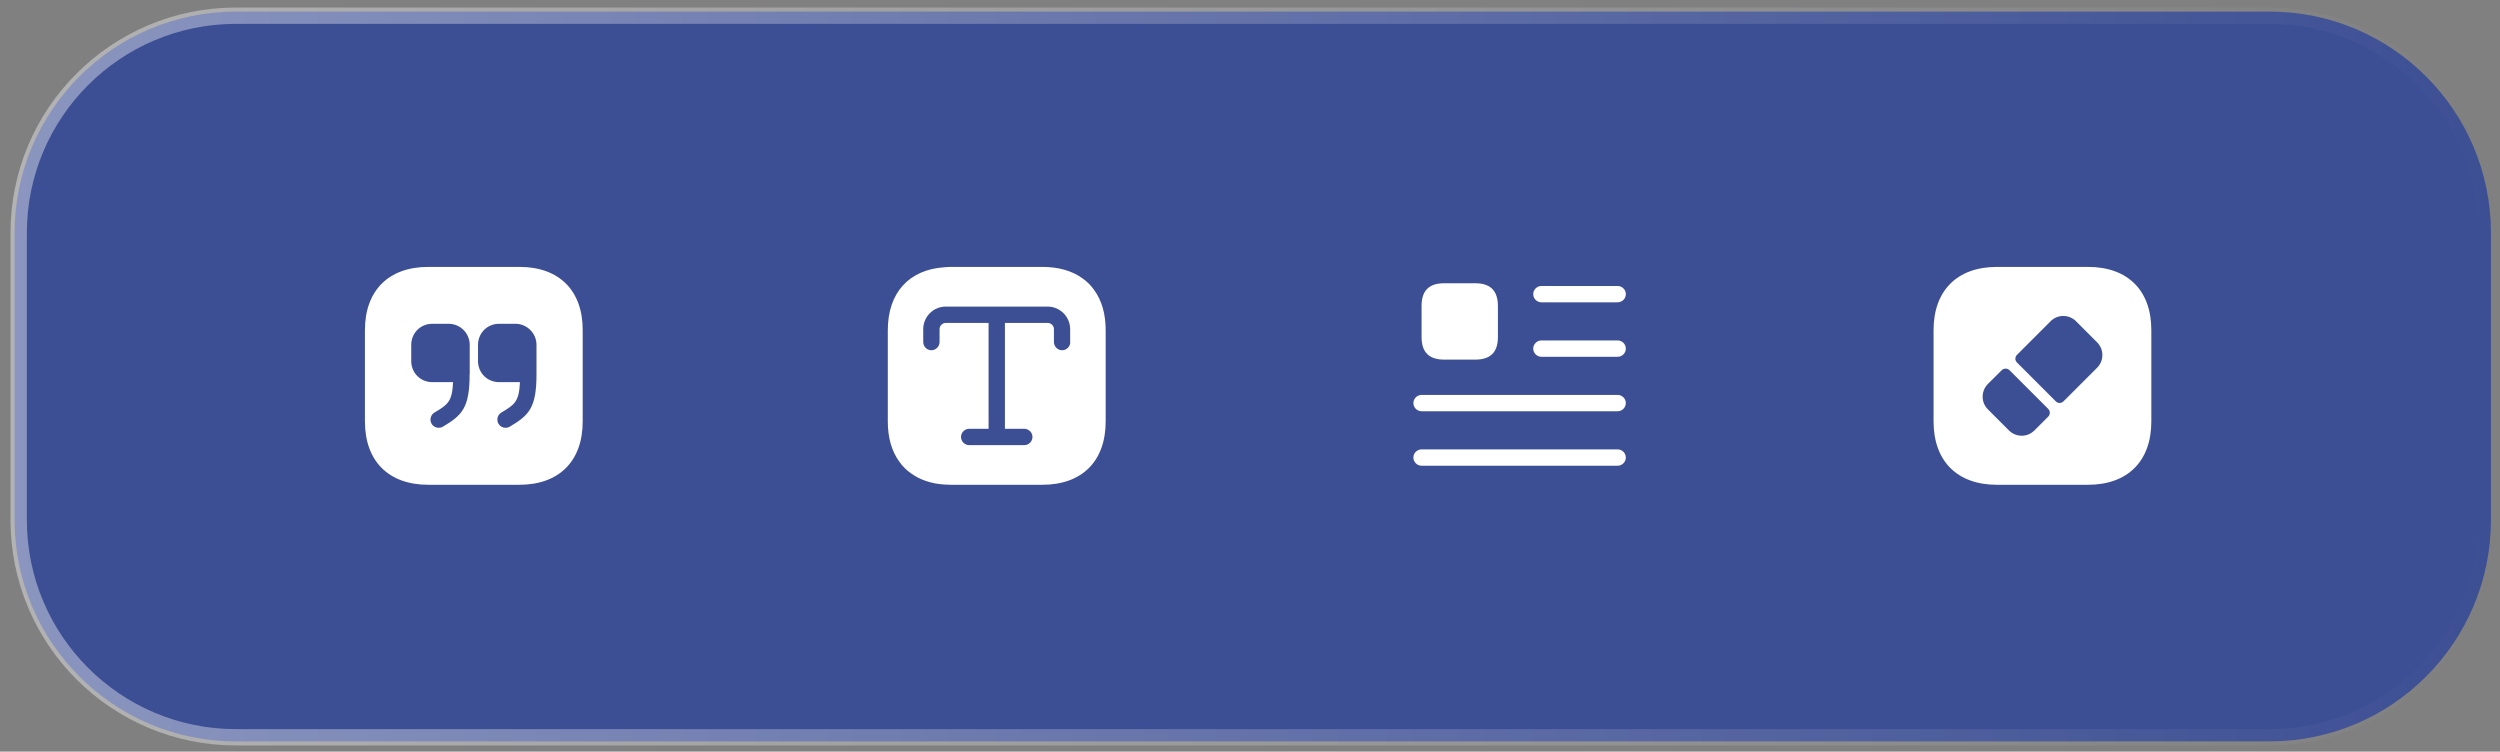 <svg width="153" height="46" viewBox="0 0 153 46" fill="none" xmlns="http://www.w3.org/2000/svg">
<rect x="0" y="0" width="153" height="46" fill="#808080" stroke="none"/>
<path d="M0.893 14.259L0.893 31.823C0.893 39.306 6.959 45.373 14.442 45.373L138.896 45.373C146.379 45.373 152.446 39.306 152.446 31.823V14.259C152.446 6.776 146.379 0.71 138.896 0.71L14.442 0.71C6.959 0.71 0.893 6.776 0.893 14.259Z" fill="#3D4F94"/>
<path d="M1.143 14.259L1.143 31.823C1.143 39.168 7.097 45.122 14.441 45.122L138.895 45.122C146.24 45.122 152.194 39.168 152.194 31.823V14.259C152.194 6.915 146.24 0.961 138.895 0.961L14.441 0.961C7.097 0.961 1.143 6.915 1.143 14.259Z" fill="#3D4F94" stroke="url(#paint0_linear_7766_49341)" stroke-opacity="0.4"/>
<path d="M31.794 16.335H26.207C23.781 16.335 22.334 17.782 22.334 20.208V25.788C22.334 28.222 23.781 29.668 26.207 29.668H31.787C34.214 29.668 35.661 28.222 35.661 25.795V20.208C35.667 17.782 34.221 16.335 31.794 16.335ZM28.741 22.895C28.741 24.948 28.294 25.408 27.101 26.115C27.021 26.162 26.934 26.182 26.847 26.182C26.674 26.182 26.507 26.095 26.414 25.935C26.274 25.695 26.354 25.388 26.587 25.248C27.394 24.768 27.674 24.595 27.727 23.388H26.461C25.734 23.388 25.167 22.822 25.167 22.095V21.108C25.167 20.382 25.734 19.815 26.461 19.815H27.454C28.167 19.815 28.747 20.395 28.747 21.108V22.895H28.741ZM32.834 22.895C32.834 24.948 32.387 25.408 31.194 26.115C31.114 26.162 31.027 26.182 30.941 26.182C30.767 26.182 30.601 26.095 30.507 25.935C30.367 25.695 30.447 25.388 30.681 25.248C31.487 24.768 31.767 24.595 31.821 23.388H30.547C29.821 23.388 29.254 22.822 29.254 22.095V21.108C29.254 20.382 29.821 19.815 30.547 19.815H31.541C32.254 19.815 32.834 20.395 32.834 21.108V22.895Z" fill="white"/>
<path d="M66.967 17.755C66.774 17.475 66.527 17.228 66.247 17.035C65.614 16.575 64.787 16.335 63.794 16.335H58.207C58.074 16.335 57.941 16.342 57.814 16.355C55.627 16.495 54.334 17.915 54.334 20.208V25.795C54.334 26.788 54.574 27.615 55.034 28.248C55.227 28.528 55.474 28.775 55.754 28.968C56.301 29.368 56.994 29.602 57.814 29.655C57.941 29.662 58.074 29.668 58.207 29.668H63.794C66.221 29.668 67.667 28.222 67.667 25.795V20.208C67.667 19.215 67.427 18.388 66.967 17.755ZM65.501 20.935C65.501 21.208 65.274 21.435 65.001 21.435C64.727 21.435 64.501 21.208 64.501 20.935V20.148C64.501 19.935 64.327 19.762 64.114 19.762H61.501V26.242H62.687C62.961 26.242 63.187 26.468 63.187 26.742C63.187 27.015 62.961 27.242 62.687 27.242H59.314C59.041 27.242 58.814 27.015 58.814 26.742C58.814 26.468 59.041 26.242 59.314 26.242H60.501V19.762H57.887C57.674 19.762 57.501 19.935 57.501 20.148V20.935C57.501 21.208 57.274 21.435 57.001 21.435C56.727 21.435 56.501 21.208 56.501 20.935V20.148C56.501 19.382 57.121 18.762 57.887 18.762H64.107C64.874 18.762 65.494 19.382 65.494 20.148V20.935H65.501Z" fill="white"/>
<path d="M99.001 18.502H94.334C94.061 18.502 93.834 18.275 93.834 18.002C93.834 17.728 94.061 17.502 94.334 17.502H99.001C99.274 17.502 99.501 17.728 99.501 18.002C99.501 18.275 99.274 18.502 99.001 18.502Z" fill="white"/>
<path d="M99.001 21.835H94.334C94.061 21.835 93.834 21.608 93.834 21.335C93.834 21.062 94.061 20.835 94.334 20.835H99.001C99.274 20.835 99.501 21.062 99.501 21.335C99.501 21.608 99.274 21.835 99.001 21.835Z" fill="white"/>
<path d="M99 25.168H87C86.727 25.168 86.5 24.941 86.5 24.668C86.5 24.395 86.727 24.168 87 24.168H99C99.273 24.168 99.5 24.395 99.5 24.668C99.5 24.941 99.273 25.168 99 25.168Z" fill="white"/>
<path d="M99 28.502H87C86.727 28.502 86.5 28.275 86.5 28.002C86.5 27.728 86.727 27.502 87 27.502H99C99.273 27.502 99.5 27.728 99.5 28.002C99.5 28.275 99.273 28.502 99 28.502Z" fill="white"/>
<path d="M90.28 17.335H88.387C87.453 17.335 87 17.788 87 18.722V20.622C87 21.555 87.453 22.008 88.387 22.008H90.287C91.22 22.008 91.673 21.555 91.673 20.622V18.722C91.667 17.788 91.213 17.335 90.28 17.335Z" fill="white"/>
<path d="M127.794 16.335H122.207C119.781 16.335 118.334 17.782 118.334 20.208V25.788C118.334 28.222 119.781 29.668 122.207 29.668H127.787C130.214 29.668 131.661 28.222 131.661 25.795V20.208C131.667 17.782 130.221 16.335 127.794 16.335ZM125.347 25.502L124.507 26.342C124.081 26.775 123.381 26.775 122.947 26.342L121.661 25.055C121.227 24.622 121.234 23.928 121.661 23.495L122.507 22.655C122.641 22.528 122.847 22.528 122.981 22.655L125.354 25.028C125.481 25.162 125.481 25.375 125.347 25.502ZM128.341 22.508L126.287 24.562C126.154 24.695 125.947 24.695 125.814 24.562L123.441 22.188C123.307 22.055 123.307 21.848 123.441 21.715L125.494 19.662C125.921 19.228 126.621 19.228 127.054 19.662L128.341 20.948C128.774 21.382 128.774 22.082 128.341 22.508Z" fill="white"/>
<defs>
<linearGradient id="paint0_linear_7766_49341" x1="0.892" y1="23.041" x2="152.445" y2="23.041" gradientUnits="userSpaceOnUse">
<stop stop-color="white"/>
<stop offset="1" stop-color="white" stop-opacity="0"/>
</linearGradient>
</defs>
</svg>
